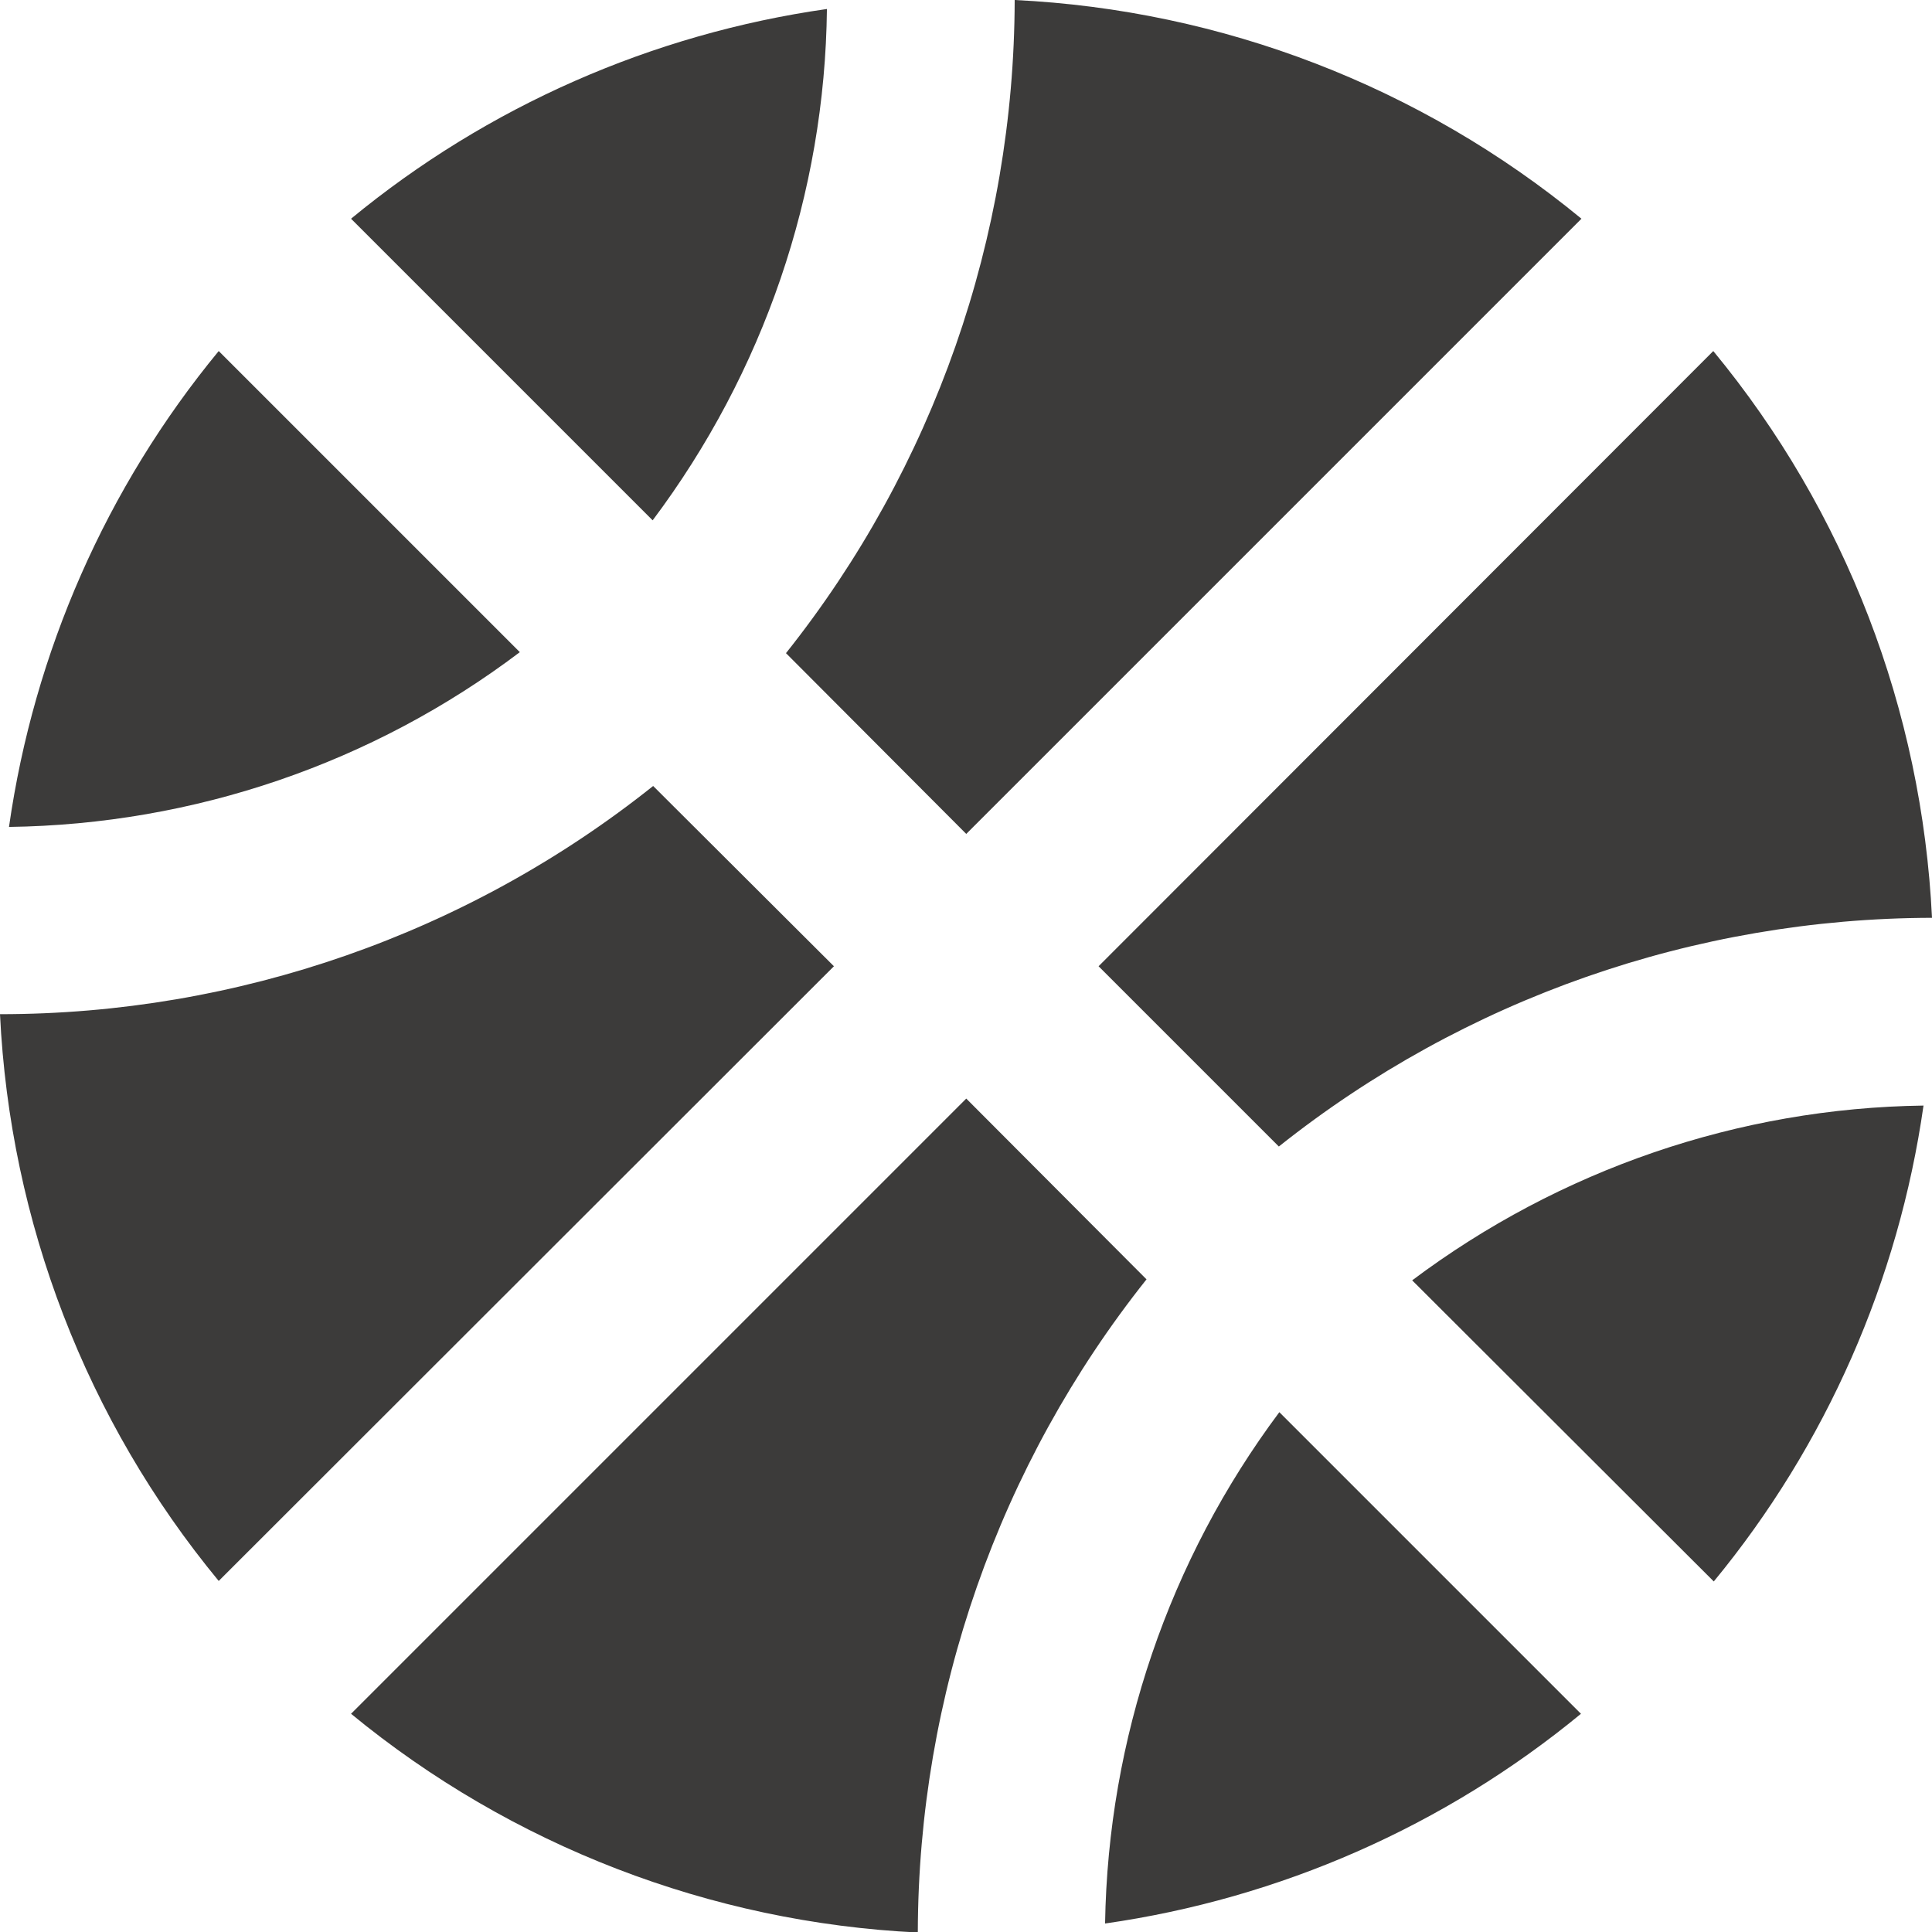 <?xml version="1.0" encoding="utf-8"?>
<!-- Generator: Adobe Illustrator 24.2.0, SVG Export Plug-In . SVG Version: 6.00 Build 0)  -->
<svg version="1.1" id="Layer_1" xmlns="http://www.w3.org/2000/svg" xmlns:xlink="http://www.w3.org/1999/xlink" x="0px" y="0px"
	 viewBox="0 0 38.69 38.69" style="enable-background:new 0 0 38.69 38.69;" xml:space="preserve">
<style type="text/css">
	.st0{fill:#3C3B3A;}
</style>
<path id="Icon_awesome-basketball-ball" class="st0" d="M16.56,0.18c-3.5,0.5-6.8,1.95-9.53,4.2l6.04,6.04
	C15.29,7.46,16.52,3.88,16.56,0.18z M19.35,16.7L31.67,4.38C28.45,1.73,24.47,0.2,20.32,0c-0.01,4.75-1.62,9.36-4.58,13.08
	L19.35,16.7z M4.38,7.03c-2.25,2.73-3.7,6.03-4.2,9.53c3.7-0.05,7.28-1.27,10.23-3.5L4.38,7.03z M25.61,22.96
	c3.72-2.96,8.33-4.57,13.08-4.58c-0.2-4.16-1.73-8.14-4.38-11.35L22,19.35L25.61,22.96z M19.35,22L7.03,34.32
	c3.21,2.64,7.2,4.18,11.35,4.38c0.01-4.75,1.62-9.36,4.58-13.08L19.35,22z M34.32,31.67c2.25-2.73,3.7-6.03,4.2-9.53
	c-3.7,0.05-7.28,1.28-10.24,3.5L34.32,31.67z M13.08,15.74C9.37,18.7,4.75,20.31,0,20.31c0.2,4.16,1.73,8.14,4.38,11.35L16.7,19.35
	L13.08,15.74z M22.13,38.52c3.5-0.5,6.8-1.95,9.53-4.2l-6.04-6.04C23.41,31.24,22.19,34.82,22.13,38.52L22.13,38.52z"/>
</svg>
